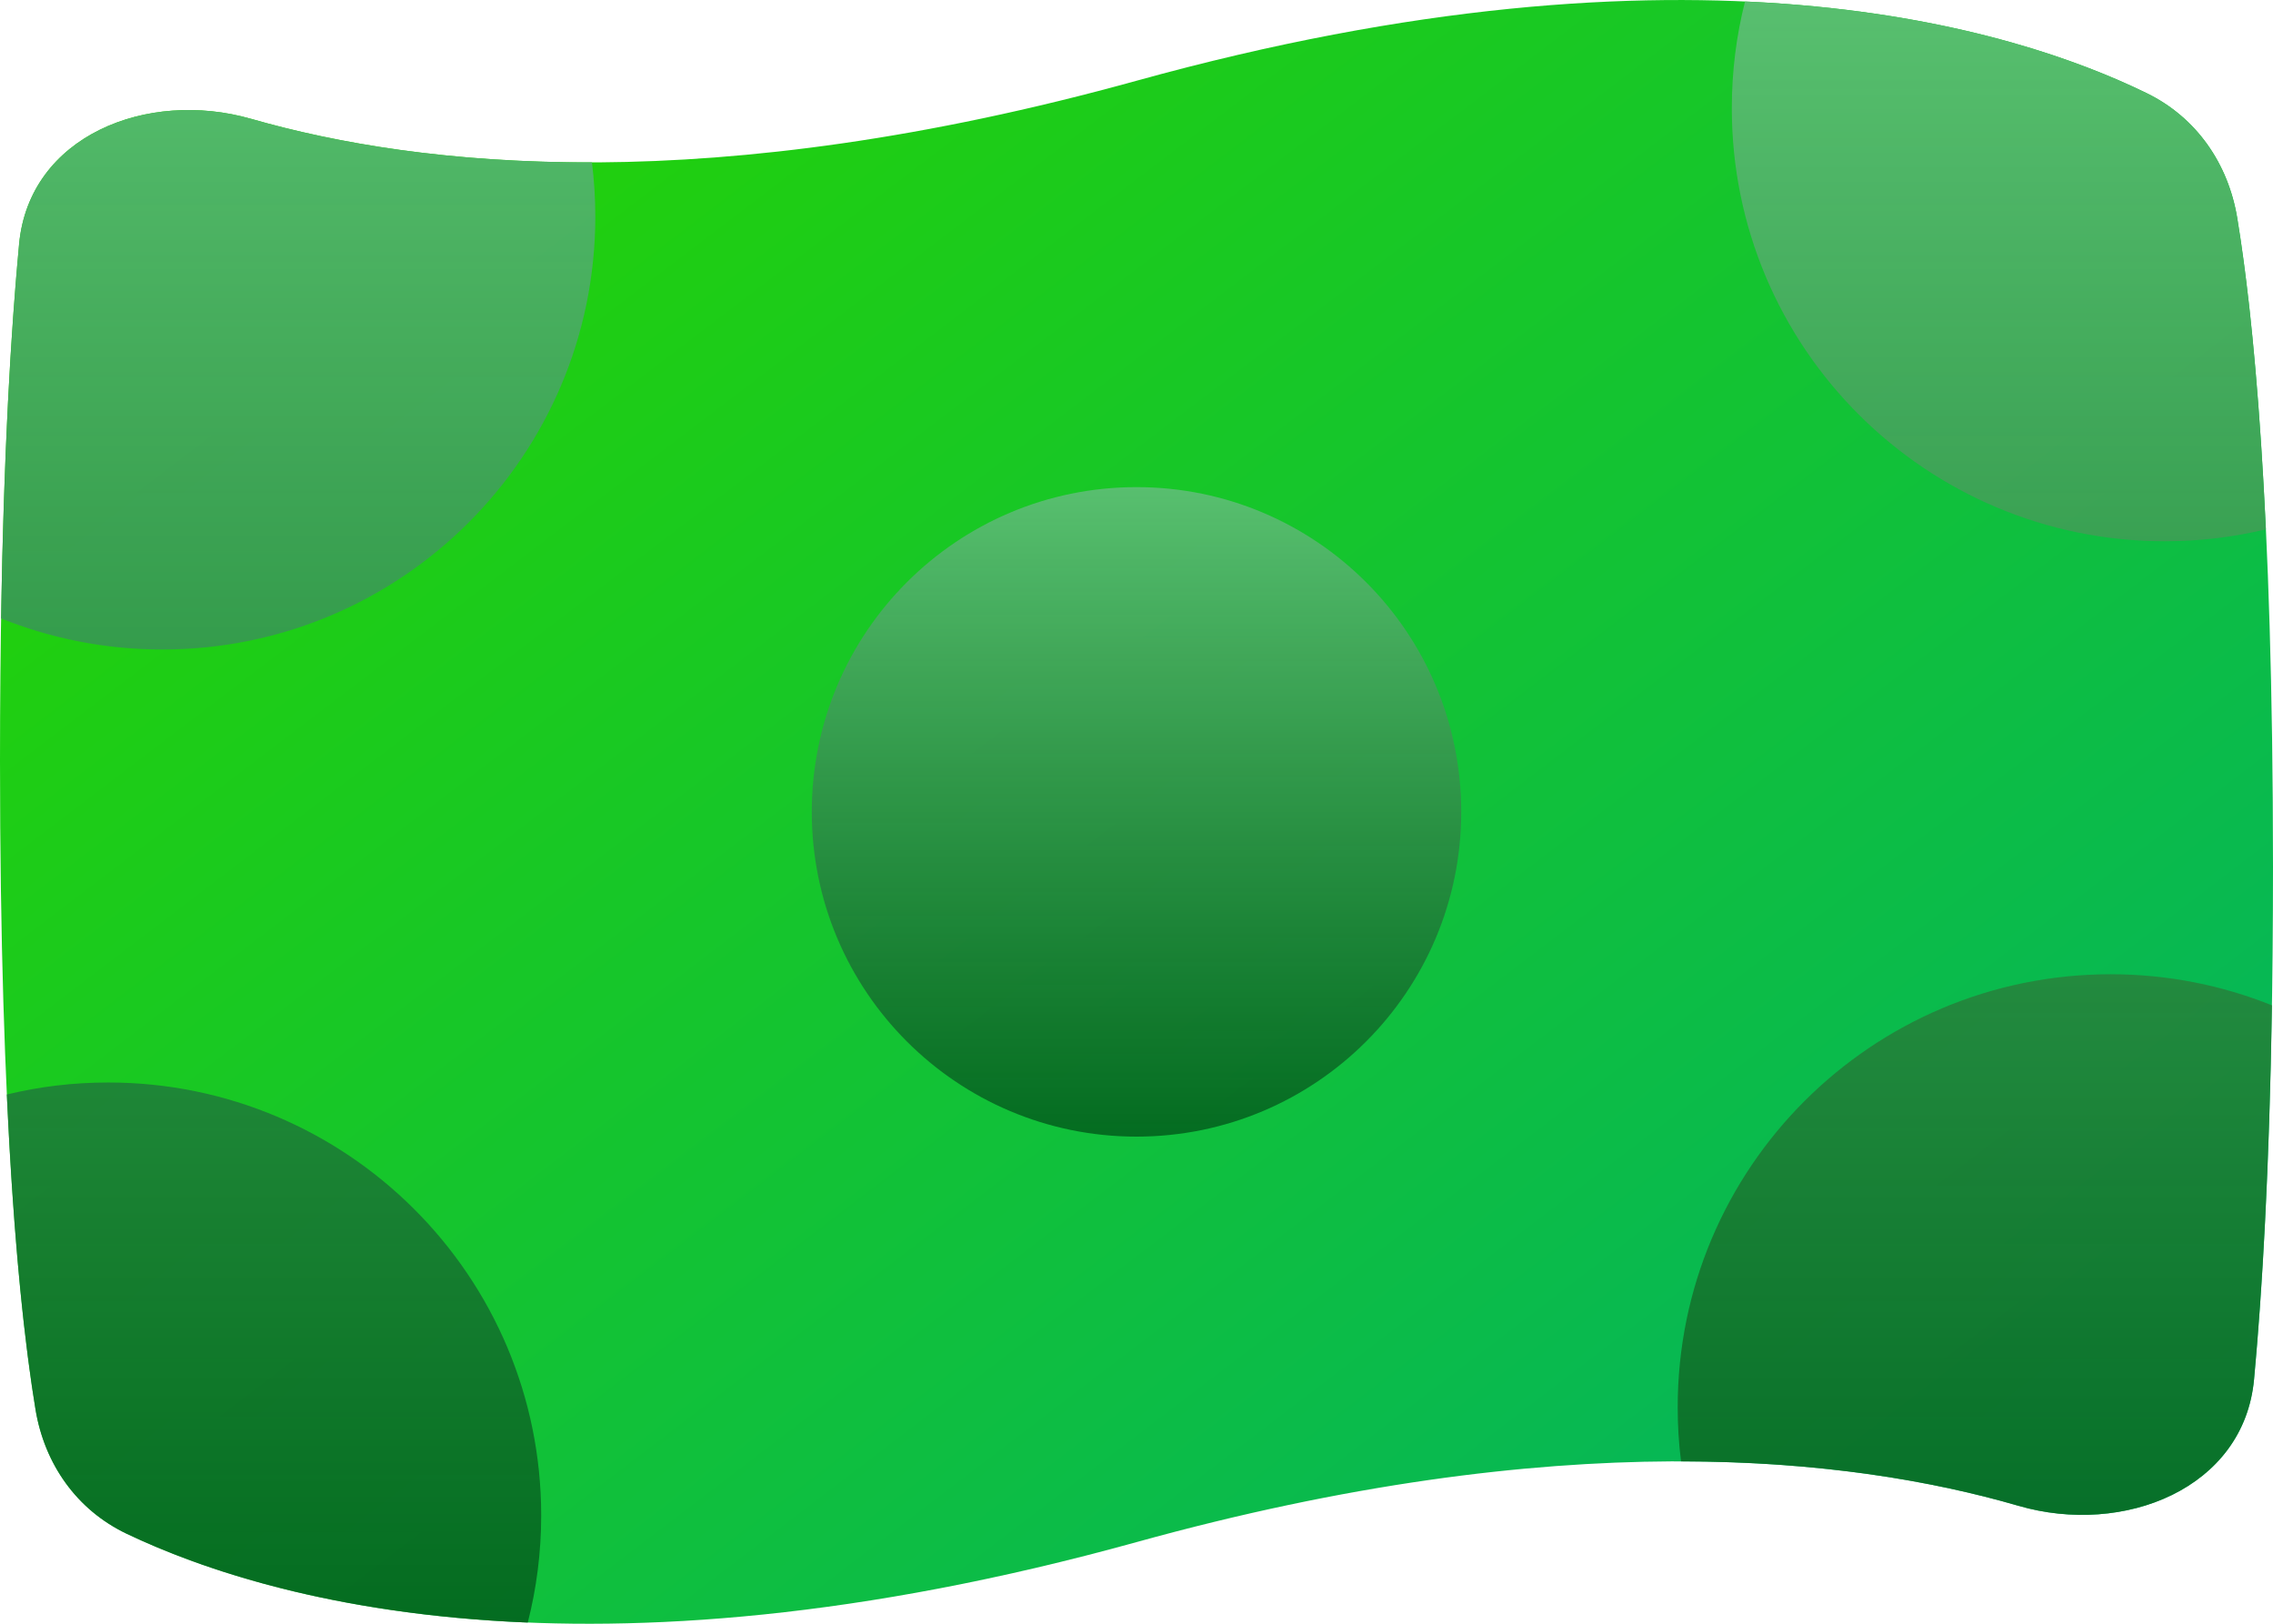 <svg width="21" height="15" viewBox="0 0 21 15" fill="none" xmlns="http://www.w3.org/2000/svg">
    <defs>
        <linearGradient id="paint0_linear_811_7242" x1="4.5" y1="5.02914e-07" x2="16.5" y2="15.75" gradientUnits="userSpaceOnUse">
            <stop stop-color="#23D207"/>
            <stop offset="1" stop-color="#03B45F"/>
        </linearGradient>
        <linearGradient id="paint1_linear_811_7242" x1="10.5" y1="4.5" x2="10.5" y2="10.5" gradientUnits="userSpaceOnUse">
            <stop stop-color="#58BF6F"/>
            <stop offset="1" stop-color="#02621D" stop-opacity="0.89"/>
        </linearGradient>
        <linearGradient id="paint2_linear_811_7242" x1="10.5" y1="0.014" x2="10.5" y2="14.989" gradientUnits="userSpaceOnUse">
            <stop stop-color="#58BF6F"/>
            <stop offset="1" stop-color="#02621D" stop-opacity="0.89"/>
        </linearGradient>
    </defs>
<path d="M10.5 14.246C5.38 15.663 2.4 14.756 1.168 14.167C0.709 13.947 0.412 13.525 0.329 13.023C0.184 12.15 0 10.381 0 7.028C0 4.81 0.08 3.285 0.177 2.254C0.27 1.256 1.358 0.822 2.321 1.098C3.907 1.553 6.575 1.832 10.5 0.746C15.624 -0.672 18.604 0.26 19.834 0.861C20.293 1.085 20.587 1.511 20.67 2.014C20.815 2.891 21 4.665 21 8.007C21 10.194 20.921 11.709 20.825 12.742C20.732 13.751 19.622 14.193 18.649 13.91C17.059 13.449 14.401 13.166 10.5 14.246Z" fill="url(#paint0_linear_811_7242)"/>
<path d="M13.5 7.5C13.5 9.157 12.157 10.5 10.5 10.5C8.843 10.5 7.5 9.157 7.5 7.5C7.5 5.843 8.843 4.5 10.5 4.5C12.157 4.5 13.5 5.843 13.5 7.5Z" fill="url(#paint1_linear_811_7242)"/>
<path fill-rule="evenodd" clip-rule="evenodd" d="M20.934 4.89C20.634 4.962 20.321 5 20 5C17.791 5 16 3.209 16 1C16 0.66 16.042 0.329 16.122 0.014C17.939 0.095 19.154 0.529 19.834 0.861C20.292 1.085 20.586 1.511 20.669 2.014C20.761 2.565 20.867 3.468 20.934 4.89ZM20.99 9.287C20.529 9.102 20.026 9 19.5 9C17.291 9 15.5 10.791 15.5 13C15.5 13.169 15.51 13.336 15.531 13.5C16.839 13.502 17.871 13.685 18.648 13.911C19.622 14.193 20.732 13.751 20.825 12.742C20.901 11.924 20.966 10.804 20.99 9.287ZM4.876 14.989C4.957 14.673 5 14.341 5 14C5 11.791 3.209 10 1 10C0.677 10 0.363 10.038 0.063 10.111C0.129 11.557 0.237 12.47 0.328 13.023C0.412 13.525 0.708 13.948 1.168 14.168C1.848 14.493 3.062 14.915 4.876 14.989ZM0.01 5.713C0.47 5.898 0.973 6 1.5 6C3.709 6 5.5 4.209 5.5 2C5.5 1.831 5.489 1.664 5.469 1.5C4.144 1.503 3.101 1.322 2.321 1.098C1.358 0.822 0.27 1.257 0.176 2.254C0.1 3.067 0.034 4.188 0.01 5.713Z" fill="url(#paint2_linear_811_7242)"/>
</svg>

